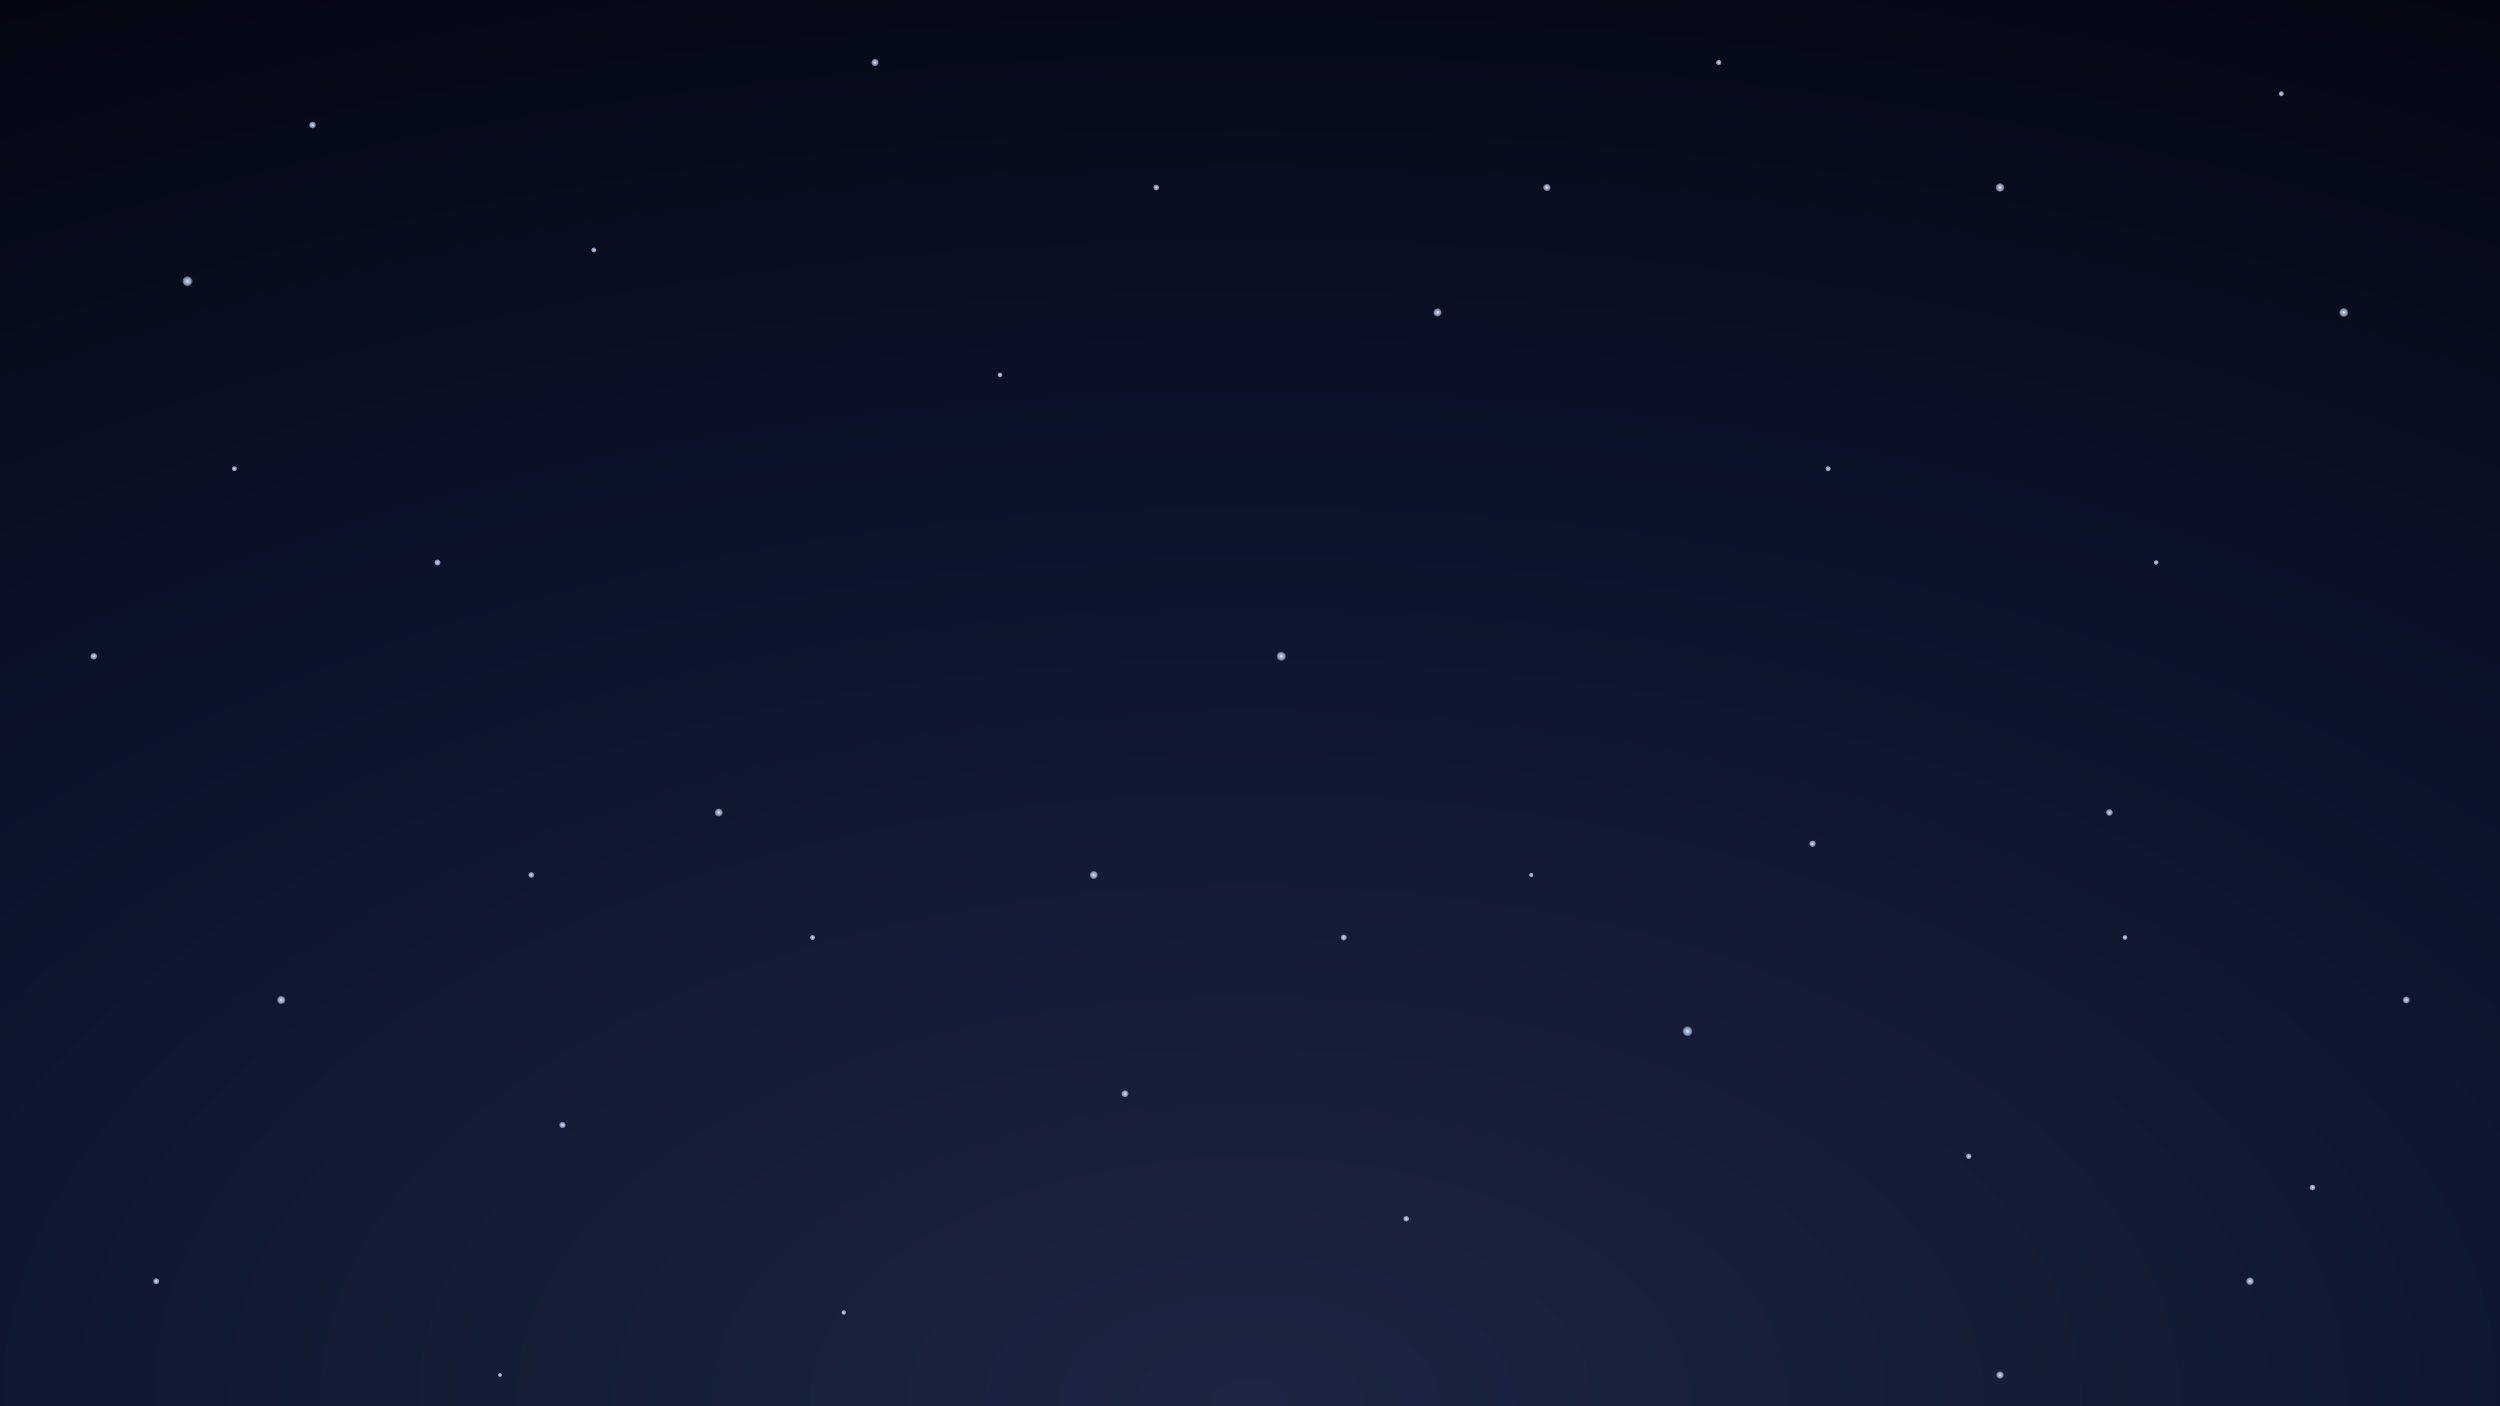 <svg xmlns="http://www.w3.org/2000/svg" viewBox="0 0 1600 900" preserveAspectRatio="xMidYMid slice">
  <rect x="0" y="0" width="1600" height="900" fill="#808080" stroke="none"/>
  <defs>
    <radialGradient id="spaceGlow" cx="50%" cy="100%" r="120%">
      <stop offset="0%" stop-color="#1c2541" />
      <stop offset="55%" stop-color="#0b132b" />
      <stop offset="100%" stop-color="#03050d" />
    </radialGradient>
    <radialGradient id="star" cx="50%" cy="50%" r="50%">
      <stop offset="0%" stop-color="#ffffff" stop-opacity="1" />
      <stop offset="65%" stop-color="#bbd0ff" stop-opacity="0.75" />
      <stop offset="100%" stop-color="#ffffff" stop-opacity="0" />
    </radialGradient>
  </defs>
  <rect width="1600" height="900" fill="url(#spaceGlow)" />
  <g opacity="0.9">
    <circle cx="120" cy="180" r="3.5" fill="url(#star)" />
    <circle cx="280" cy="360" r="2.2" fill="url(#star)" />
    <circle cx="460" cy="520" r="2.8" fill="url(#star)" />
    <circle cx="640" cy="240" r="1.8" fill="url(#star)" />
    <circle cx="820" cy="420" r="3.2" fill="url(#star)" />
    <circle cx="990" cy="120" r="2.6" fill="url(#star)" />
    <circle cx="1170" cy="300" r="1.9" fill="url(#star)" />
    <circle cx="1350" cy="520" r="2.4" fill="url(#star)" />
    <circle cx="1500" cy="200" r="3.1" fill="url(#star)" />
    <circle cx="180" cy="640" r="2.9" fill="url(#star)" />
    <circle cx="360" cy="720" r="2.3" fill="url(#star)" />
    <circle cx="540" cy="840" r="1.7" fill="url(#star)" />
    <circle cx="720" cy="700" r="2.5" fill="url(#star)" />
    <circle cx="900" cy="780" r="2.1" fill="url(#star)" />
    <circle cx="1080" cy="660" r="3.4" fill="url(#star)" />
    <circle cx="1260" cy="740" r="2" fill="url(#star)" />
    <circle cx="1440" cy="820" r="2.7" fill="url(#star)" />
    <circle cx="200" cy="80" r="2.4" fill="url(#star)" />
    <circle cx="380" cy="160" r="1.8" fill="url(#star)" />
    <circle cx="560" cy="40" r="2.6" fill="url(#star)" />
    <circle cx="740" cy="120" r="2.1" fill="url(#star)" />
    <circle cx="920" cy="200" r="2.9" fill="url(#star)" />
    <circle cx="1100" cy="40" r="2" fill="url(#star)" />
    <circle cx="1280" cy="120" r="3" fill="url(#star)" />
    <circle cx="1460" cy="60" r="1.9" fill="url(#star)" />
    <circle cx="100" cy="820" r="2.2" fill="url(#star)" />
    <circle cx="320" cy="880" r="1.5" fill="url(#star)" />
    <circle cx="1280" cy="880" r="2.6" fill="url(#star)" />
    <circle cx="60" cy="420" r="2.4" fill="url(#star)" />
    <circle cx="150" cy="300" r="1.9" fill="url(#star)" />
    <circle cx="1380" cy="360" r="1.7" fill="url(#star)" />
    <circle cx="1540" cy="640" r="2.5" fill="url(#star)" />
    <circle cx="980" cy="560" r="1.6" fill="url(#star)" />
    <circle cx="860" cy="600" r="2.2" fill="url(#star)" />
    <circle cx="700" cy="560" r="2.8" fill="url(#star)" />
    <circle cx="520" cy="600" r="1.9" fill="url(#star)" />
    <circle cx="340" cy="560" r="2.1" fill="url(#star)" />
    <circle cx="1160" cy="540" r="2.3" fill="url(#star)" />
    <circle cx="1360" cy="600" r="1.8" fill="url(#star)" />
    <circle cx="1480" cy="760" r="2.1" fill="url(#star)" />
  </g>
</svg>
